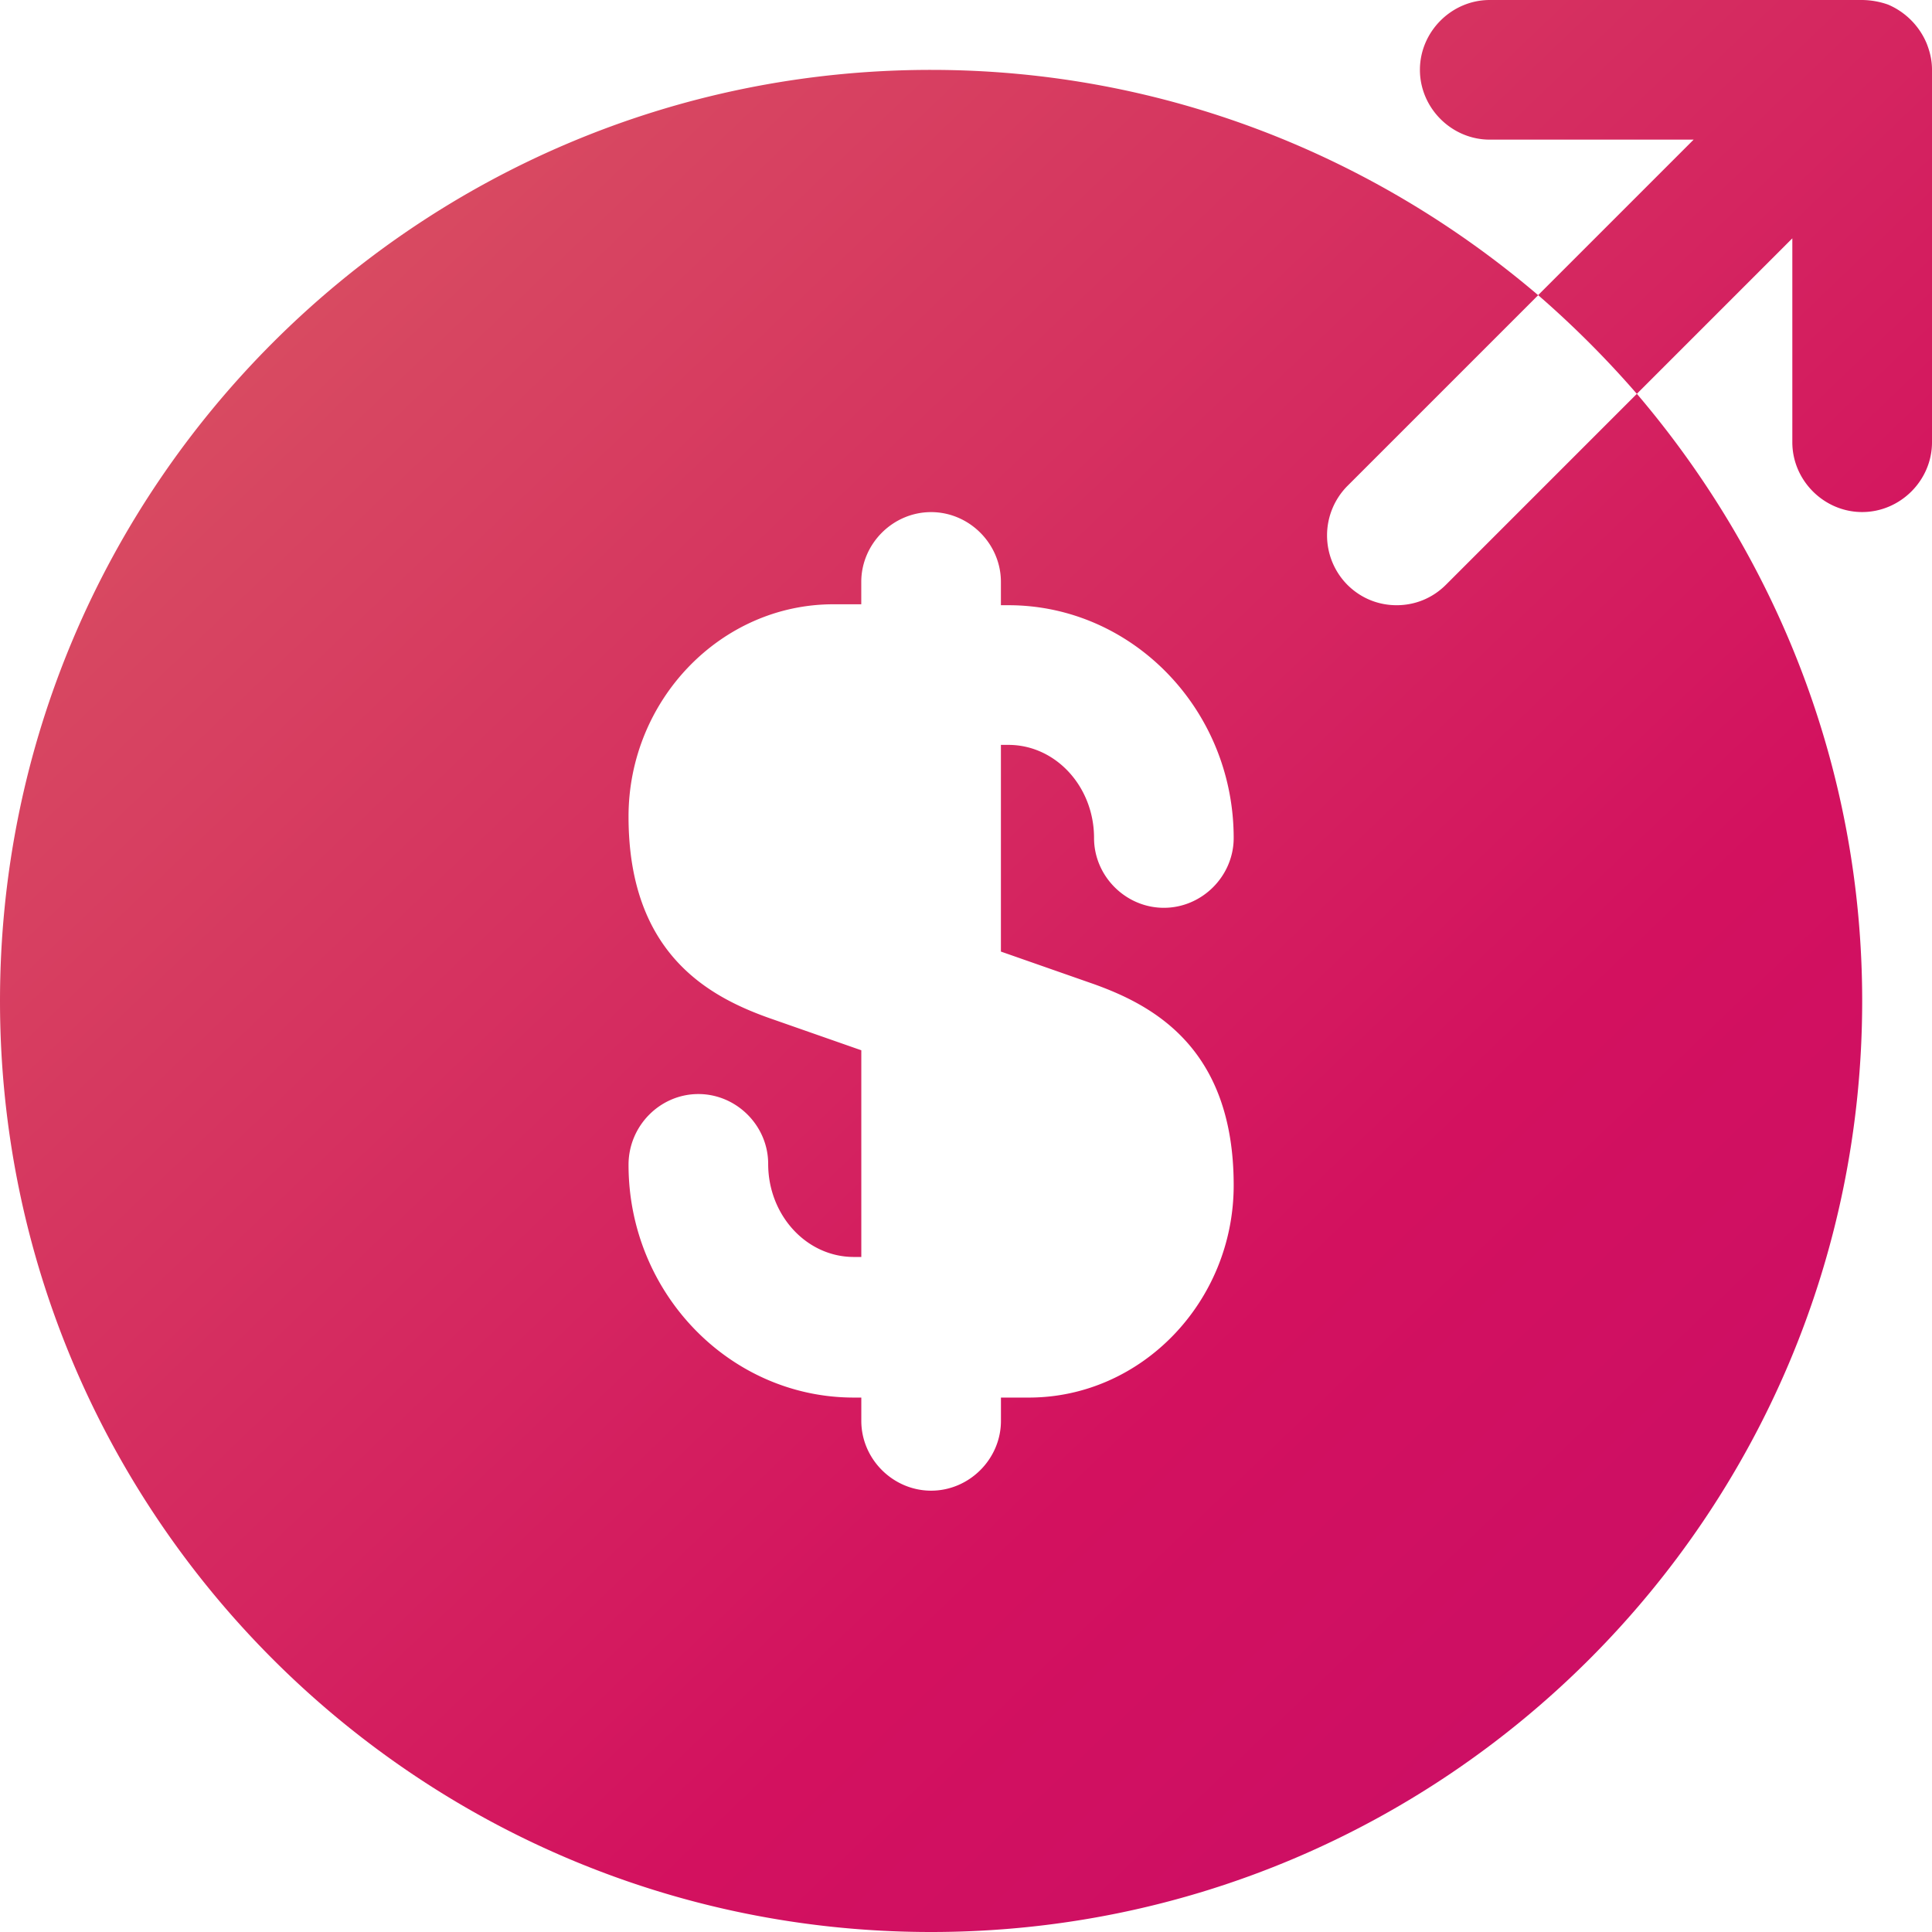 <svg xmlns="http://www.w3.org/2000/svg" width="58" height="58" fill="none" xmlns:v="https://vecta.io/nano"><path d="M49.139 11.824l-5.73 5.73c-.419.419-.95.615-1.481.615s-1.062-.196-1.481-.615c-.39-.395-.608-.927-.608-1.481s.219-1.087.608-1.481l5.73-5.73c-4.919-4.193-11.265-6.764-18.225-6.764C12.522 2.096 0 14.619 0 30.048S12.522 58 27.952 58s27.952-12.522 27.952-27.952c0-6.96-2.572-13.305-6.764-18.225zM32.843 29.545c1.789.643 4.193 1.929 4.193 6.038 0 3.494-2.767 6.373-6.149 6.373h-.838v.699c0 1.146-.95 2.096-2.096 2.096s-2.096-.95-2.096-2.096v-.699h-.224c-3.718 0-6.764-3.131-6.764-6.988 0-1.174.95-2.124 2.096-2.124s2.096.95 2.096 2.096c0 1.537 1.146 2.795 2.572 2.795h.224V31.53l-2.795-.978c-1.789-.643-4.193-1.929-4.193-6.038 0-3.494 2.767-6.373 6.149-6.373h.838v-.671c0-1.146.95-2.096 2.096-2.096s2.096.95 2.096 2.096v.699h.224c3.718 0 6.764 3.131 6.764 6.988 0 1.146-.95 2.096-2.096 2.096s-2.096-.95-2.096-2.096c0-1.537-1.146-2.795-2.572-2.795h-.224v6.205l2.795.978zM57.832 1.286C57.611.771 57.201.361 56.686.14 56.435.05 56.17.003 55.904 0H44.723c-1.146 0-2.096.95-2.096 2.096s.95 2.096 2.096 2.096h6.121l-4.668 4.668a29.64 29.64 0 0 1 2.963 2.963l4.668-4.668v6.121c0 1.146.95 2.096 2.096 2.096S58 14.423 58 13.277V2.096c0-.28-.056-.531-.168-.811z" fill="url(#A)"/><defs><linearGradient id="A" x1="12.347" y1="3.517" x2="76.089" y2="70.131" gradientUnits="userSpaceOnUse"><stop stop-color="#d84d61"/><stop offset=".474" stop-color="#d3115f"/><stop offset="1" stop-color="#be0970"/></linearGradient></defs></svg>